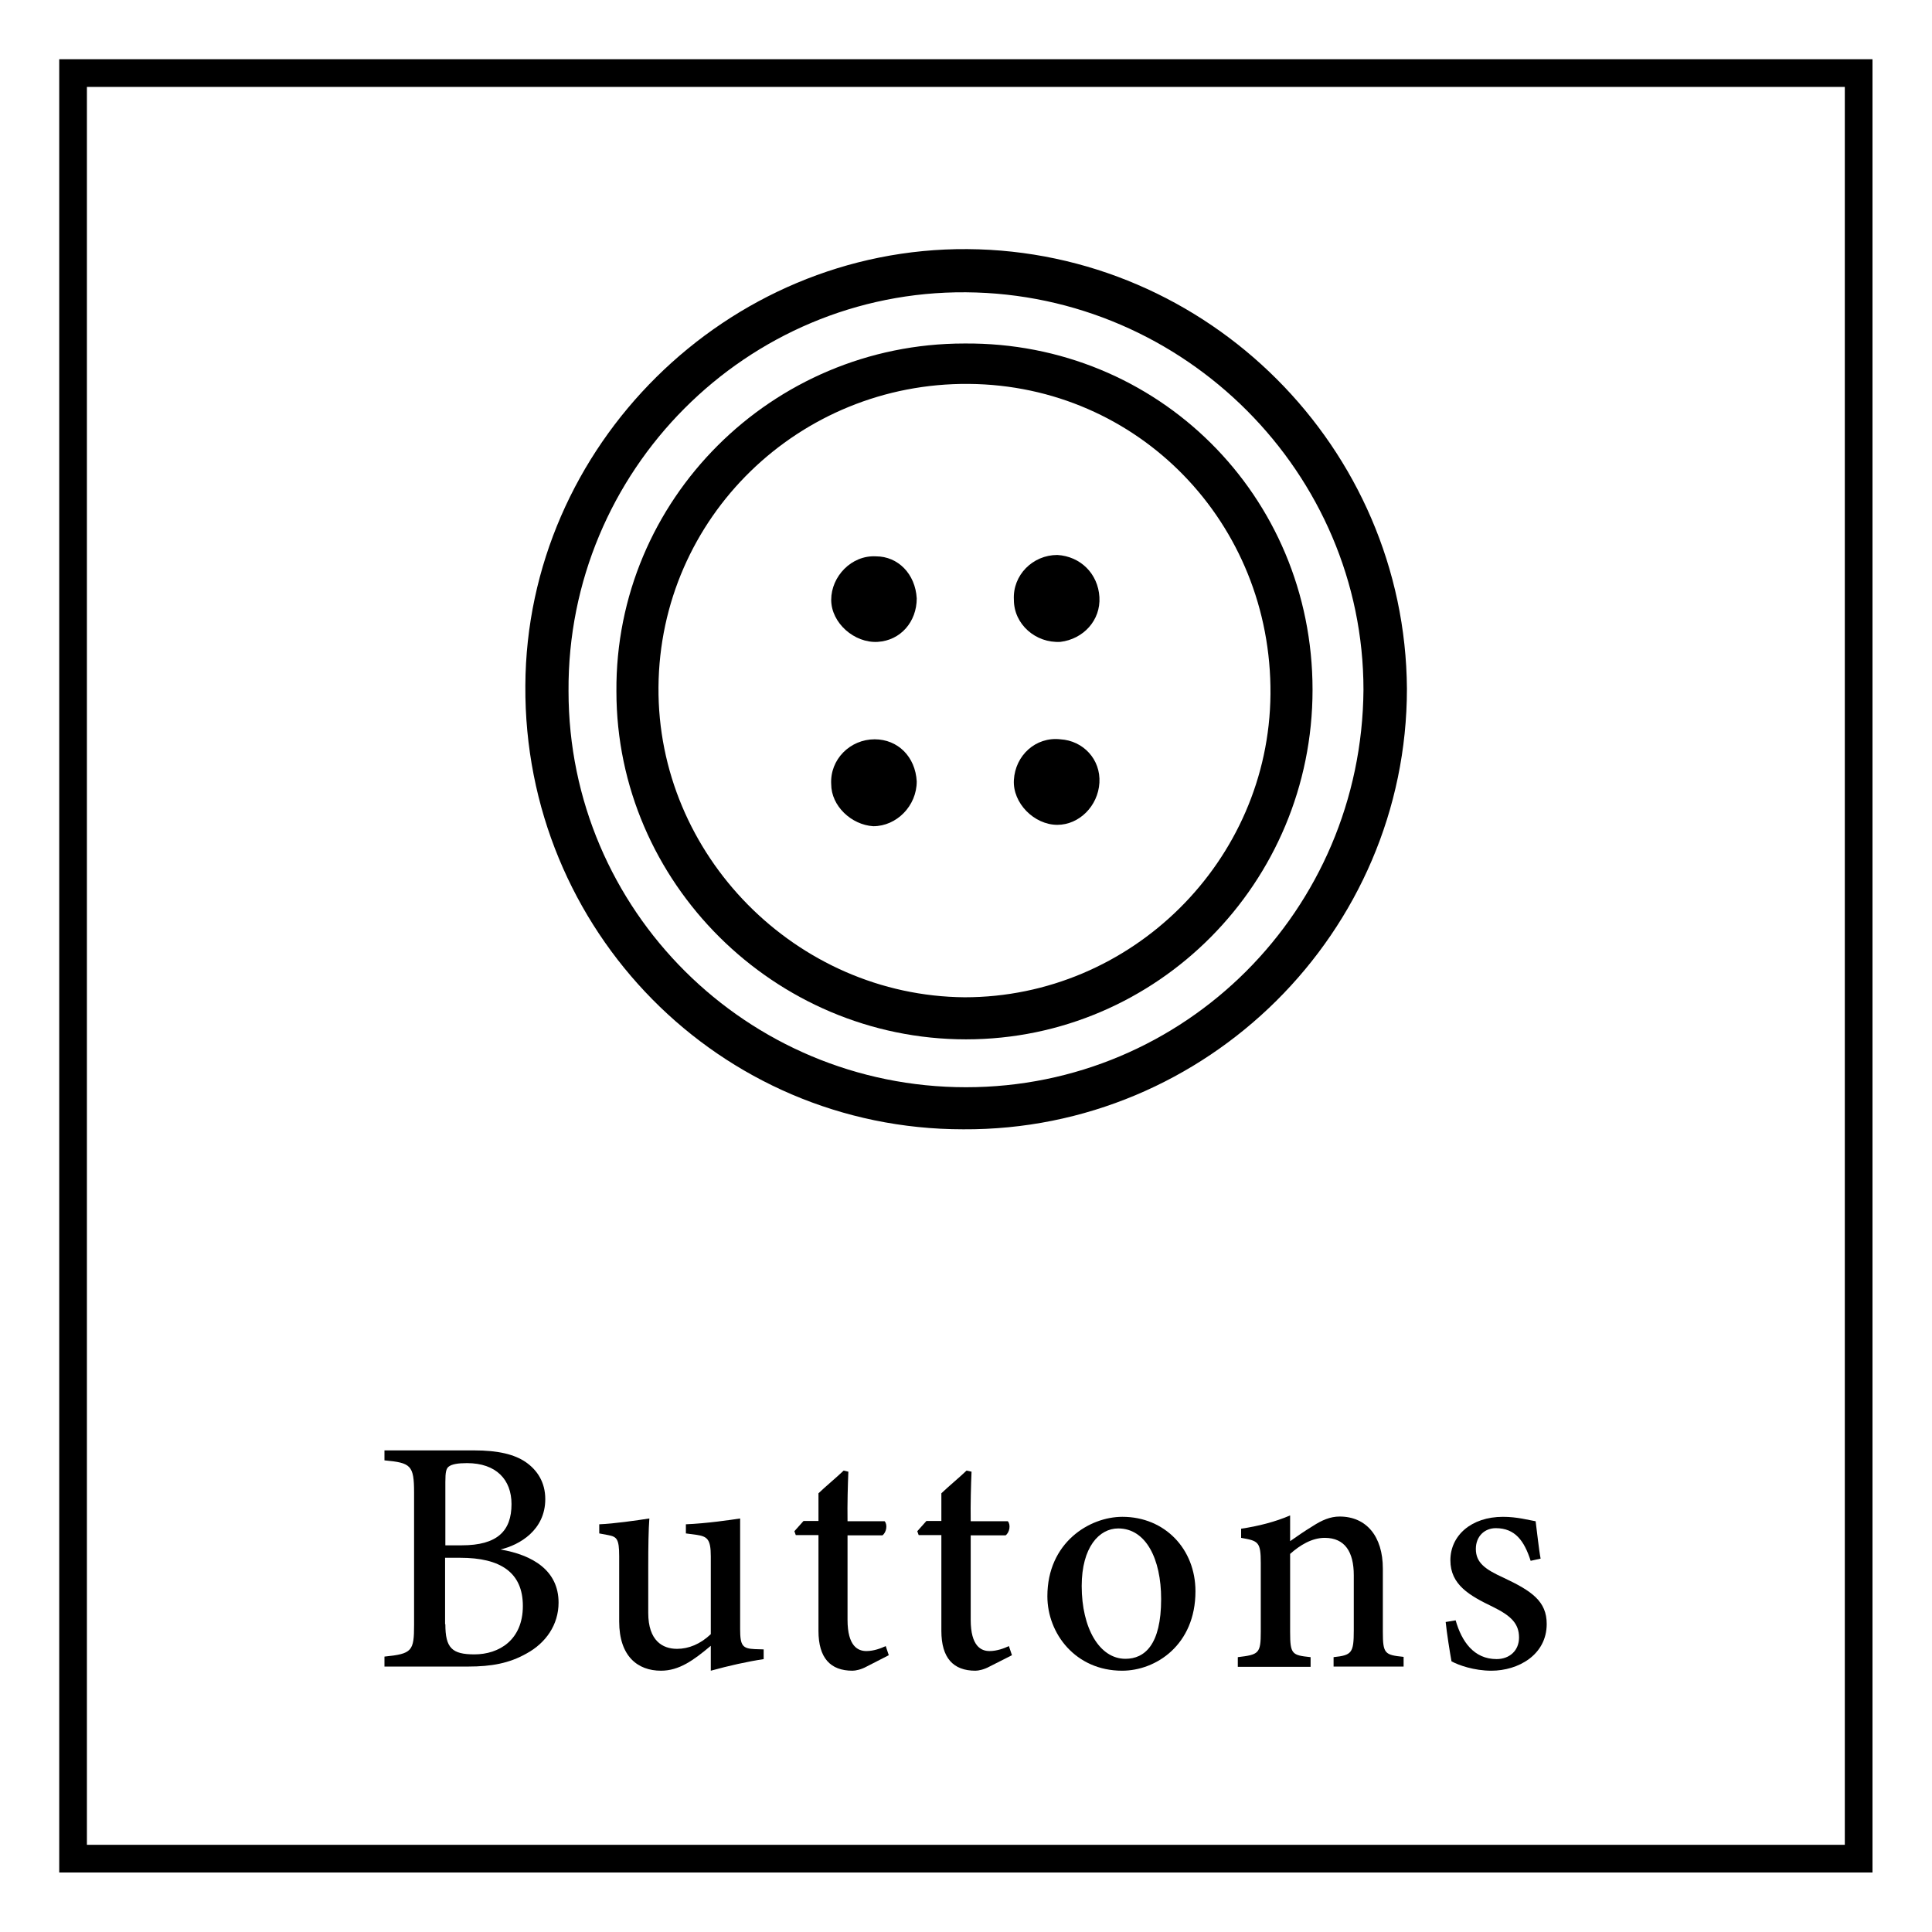 <?xml version="1.0" encoding="utf-8"?>
<!-- Generator: Adobe Illustrator 23.0.5, SVG Export Plug-In . SVG Version: 6.00 Build 0)  -->
<svg version="1.1" id="Layer_1" xmlns="http://www.w3.org/2000/svg" xmlns:xlink="http://www.w3.org/1999/xlink" x="0px" y="0px"
	 viewBox="0 0 69.8 69.8" style="enable-background:new 0 0 69.8 69.8;" xml:space="preserve">
<style type="text/css">
	.st0{fill:none;stroke:#000000;stroke-miterlimit:10;}
</style>
<g>
	<g>
		<path d="M18.08,55.98c1.17,0.2,2.1,0.76,2.1,1.92c0,0.8-0.46,1.46-1.16,1.84c-0.62,0.35-1.26,0.47-2.11,0.47h-3.02v-0.36
			c1-0.1,1.07-0.2,1.07-1.15v-4.77c0-1-0.12-1.08-1.07-1.17v-0.36h3.23c0.9,0,1.47,0.15,1.87,0.42c0.42,0.29,0.71,0.73,0.71,1.34
			C19.7,55.28,18.77,55.82,18.08,55.98z M16.68,55.83c1.29,0,1.8-0.52,1.8-1.49c0-0.88-0.55-1.48-1.61-1.48
			c-0.33,0-0.54,0.04-0.65,0.12c-0.1,0.07-0.13,0.2-0.13,0.56v2.29H16.68z M16.09,58.68c0,0.86,0.24,1.09,1.05,1.09
			c0.89,0,1.75-0.52,1.75-1.75c0-1.21-0.81-1.74-2.26-1.74h-0.55V58.68z"/>
		<path d="M27.6,59.94c-0.6,0.09-1.27,0.24-1.92,0.42c0-0.2,0-0.61,0-0.9c-0.62,0.52-1.14,0.9-1.8,0.9c-0.84,0-1.51-0.52-1.51-1.78
			v-2.36c0-0.63-0.09-0.7-0.4-0.76l-0.32-0.06v-0.33c0.53-0.02,1.35-0.14,1.81-0.21c-0.03,0.41-0.04,0.99-0.04,1.76v1.65
			c0,1.01,0.52,1.3,1.04,1.3c0.42,0,0.84-0.17,1.22-0.53v-2.81c0-0.63-0.13-0.72-0.52-0.78l-0.38-0.05v-0.33
			c0.75-0.03,1.63-0.16,1.96-0.21v4c0,0.6,0.09,0.7,0.53,0.72l0.32,0.01V59.94z"/>
		<path d="M31.31,60.21c-0.2,0.11-0.4,0.15-0.51,0.15c-0.8,0-1.23-0.46-1.23-1.44v-3.46h-0.82l-0.05-0.14l0.33-0.37h0.54v-1
			c0.26-0.25,0.65-0.57,0.91-0.82l0.17,0.04c-0.02,0.47-0.04,1.16-0.03,1.79h1.34c0.11,0.12,0.07,0.4-0.08,0.51h-1.26v3.05
			c0,0.96,0.38,1.13,0.68,1.13c0.27,0,0.53-0.1,0.7-0.18l0.11,0.33L31.31,60.21z"/>
		<path d="M35.75,60.21c-0.2,0.11-0.4,0.15-0.51,0.15c-0.8,0-1.23-0.46-1.23-1.44v-3.46h-0.82l-0.05-0.14l0.33-0.37h0.54v-1
			c0.26-0.25,0.65-0.57,0.91-0.82l0.18,0.04c-0.02,0.47-0.04,1.16-0.03,1.79h1.34c0.11,0.12,0.07,0.4-0.08,0.51h-1.26v3.05
			c0,0.96,0.38,1.13,0.68,1.13c0.27,0,0.53-0.1,0.7-0.18l0.11,0.33L35.75,60.21z"/>
		<path d="M40.55,54.8c1.53,0,2.64,1.16,2.64,2.69c0,1.94-1.43,2.87-2.65,2.87c-1.68,0-2.7-1.34-2.7-2.69
			C37.84,55.73,39.36,54.8,40.55,54.8z M40.4,55.22c-0.69,0-1.32,0.68-1.32,2.08c0,1.52,0.64,2.63,1.58,2.63
			c0.69,0,1.29-0.5,1.29-2.16C41.95,56.32,41.4,55.22,40.4,55.22z"/>
		<path d="M48.18,60.22v-0.35c0.66-0.07,0.73-0.15,0.73-0.97v-1.99c0-0.84-0.32-1.35-1.05-1.35c-0.46,0-0.89,0.26-1.25,0.58v2.82
			c0,0.81,0.07,0.84,0.74,0.91v0.35h-2.63v-0.35c0.76-0.09,0.83-0.13,0.83-0.92v-2.48c0-0.77-0.09-0.8-0.71-0.91v-0.33
			c0.61-0.09,1.24-0.25,1.77-0.48c0,0.26,0,0.65,0,0.93c0.24-0.17,0.5-0.35,0.81-0.54c0.34-0.22,0.64-0.35,0.98-0.35
			c0.96,0,1.56,0.71,1.56,1.88v2.28c0,0.8,0.07,0.84,0.75,0.91v0.35H48.18z"/>
		<path d="M55.3,56.39c-0.23-0.72-0.56-1.18-1.26-1.18c-0.4,0-0.72,0.29-0.72,0.75c0,0.5,0.34,0.74,1,1.04
			c1.02,0.48,1.56,0.85,1.56,1.67c0,1.12-1.03,1.69-2,1.69c-0.62,0-1.19-0.2-1.44-0.34c-0.06-0.33-0.17-1.02-0.21-1.42l0.36-0.06
			c0.22,0.77,0.66,1.4,1.48,1.4c0.46,0,0.81-0.3,0.81-0.78c0-0.51-0.3-0.79-0.95-1.11c-0.83-0.4-1.53-0.79-1.53-1.68
			c0-0.89,0.75-1.57,1.9-1.57c0.52,0,0.93,0.12,1.18,0.16c0.04,0.29,0.12,1.05,0.18,1.35L55.3,56.39z"/>
	</g>
</g>
<rect x="2.64" y="2.64" class="st0" width="64.51" height="64.51"/>
<g>
	<path d="M34.8,40.8c-8.8,0-15.88-7.18-15.82-16.03C19.02,16.12,26.25,8.94,34.95,9s15.82,7.18,15.88,15.88
		C50.83,33.67,43.6,40.85,34.8,40.8z M34.9,39.28c7.91,0,14.3-6.39,14.36-14.36c0-7.81-6.44-14.3-14.36-14.36
		s-14.41,6.44-14.36,14.41C20.54,32.89,26.99,39.28,34.9,39.28z"/>
	<path d="M47.42,24.92c0,6.97-5.61,12.63-12.52,12.63s-12.63-5.66-12.63-12.57c-0.05-6.92,5.61-12.57,12.57-12.57
		C41.82,12.35,47.42,17.9,47.42,24.92z M45.9,25.08c0.05-6.18-4.77-11.16-10.9-11.21c-6.13-0.05-11.16,4.82-11.21,10.95
		c-0.05,6.08,4.98,11.16,11.06,11.21C40.87,36.03,45.85,31.11,45.9,25.08z"/>
	<path d="M33.12,21.62c0,0.84-0.58,1.52-1.41,1.57c-0.84,0.05-1.68-0.68-1.68-1.52s0.73-1.62,1.62-1.57
		C32.44,20.1,33.07,20.73,33.12,21.62z"/>
	<path d="M39.72,28.28c-0.05,0.84-0.73,1.52-1.52,1.52c-0.84,0-1.62-0.79-1.57-1.62c0.05-0.89,0.79-1.57,1.68-1.47
		C39.14,26.76,39.77,27.44,39.72,28.28z"/>
	<path d="M39.72,21.57c0.05,0.84-0.58,1.52-1.41,1.62c-0.89,0.05-1.68-0.63-1.68-1.52c-0.05-0.89,0.68-1.62,1.57-1.62
		C39.04,20.1,39.67,20.73,39.72,21.57z"/>
	<path d="M31.6,26.71c0.84,0,1.47,0.63,1.52,1.52c0,0.89-0.73,1.62-1.57,1.62c-0.79-0.05-1.52-0.73-1.52-1.52
		C29.98,27.44,30.71,26.71,31.6,26.71z"/>
</g>
</svg>
